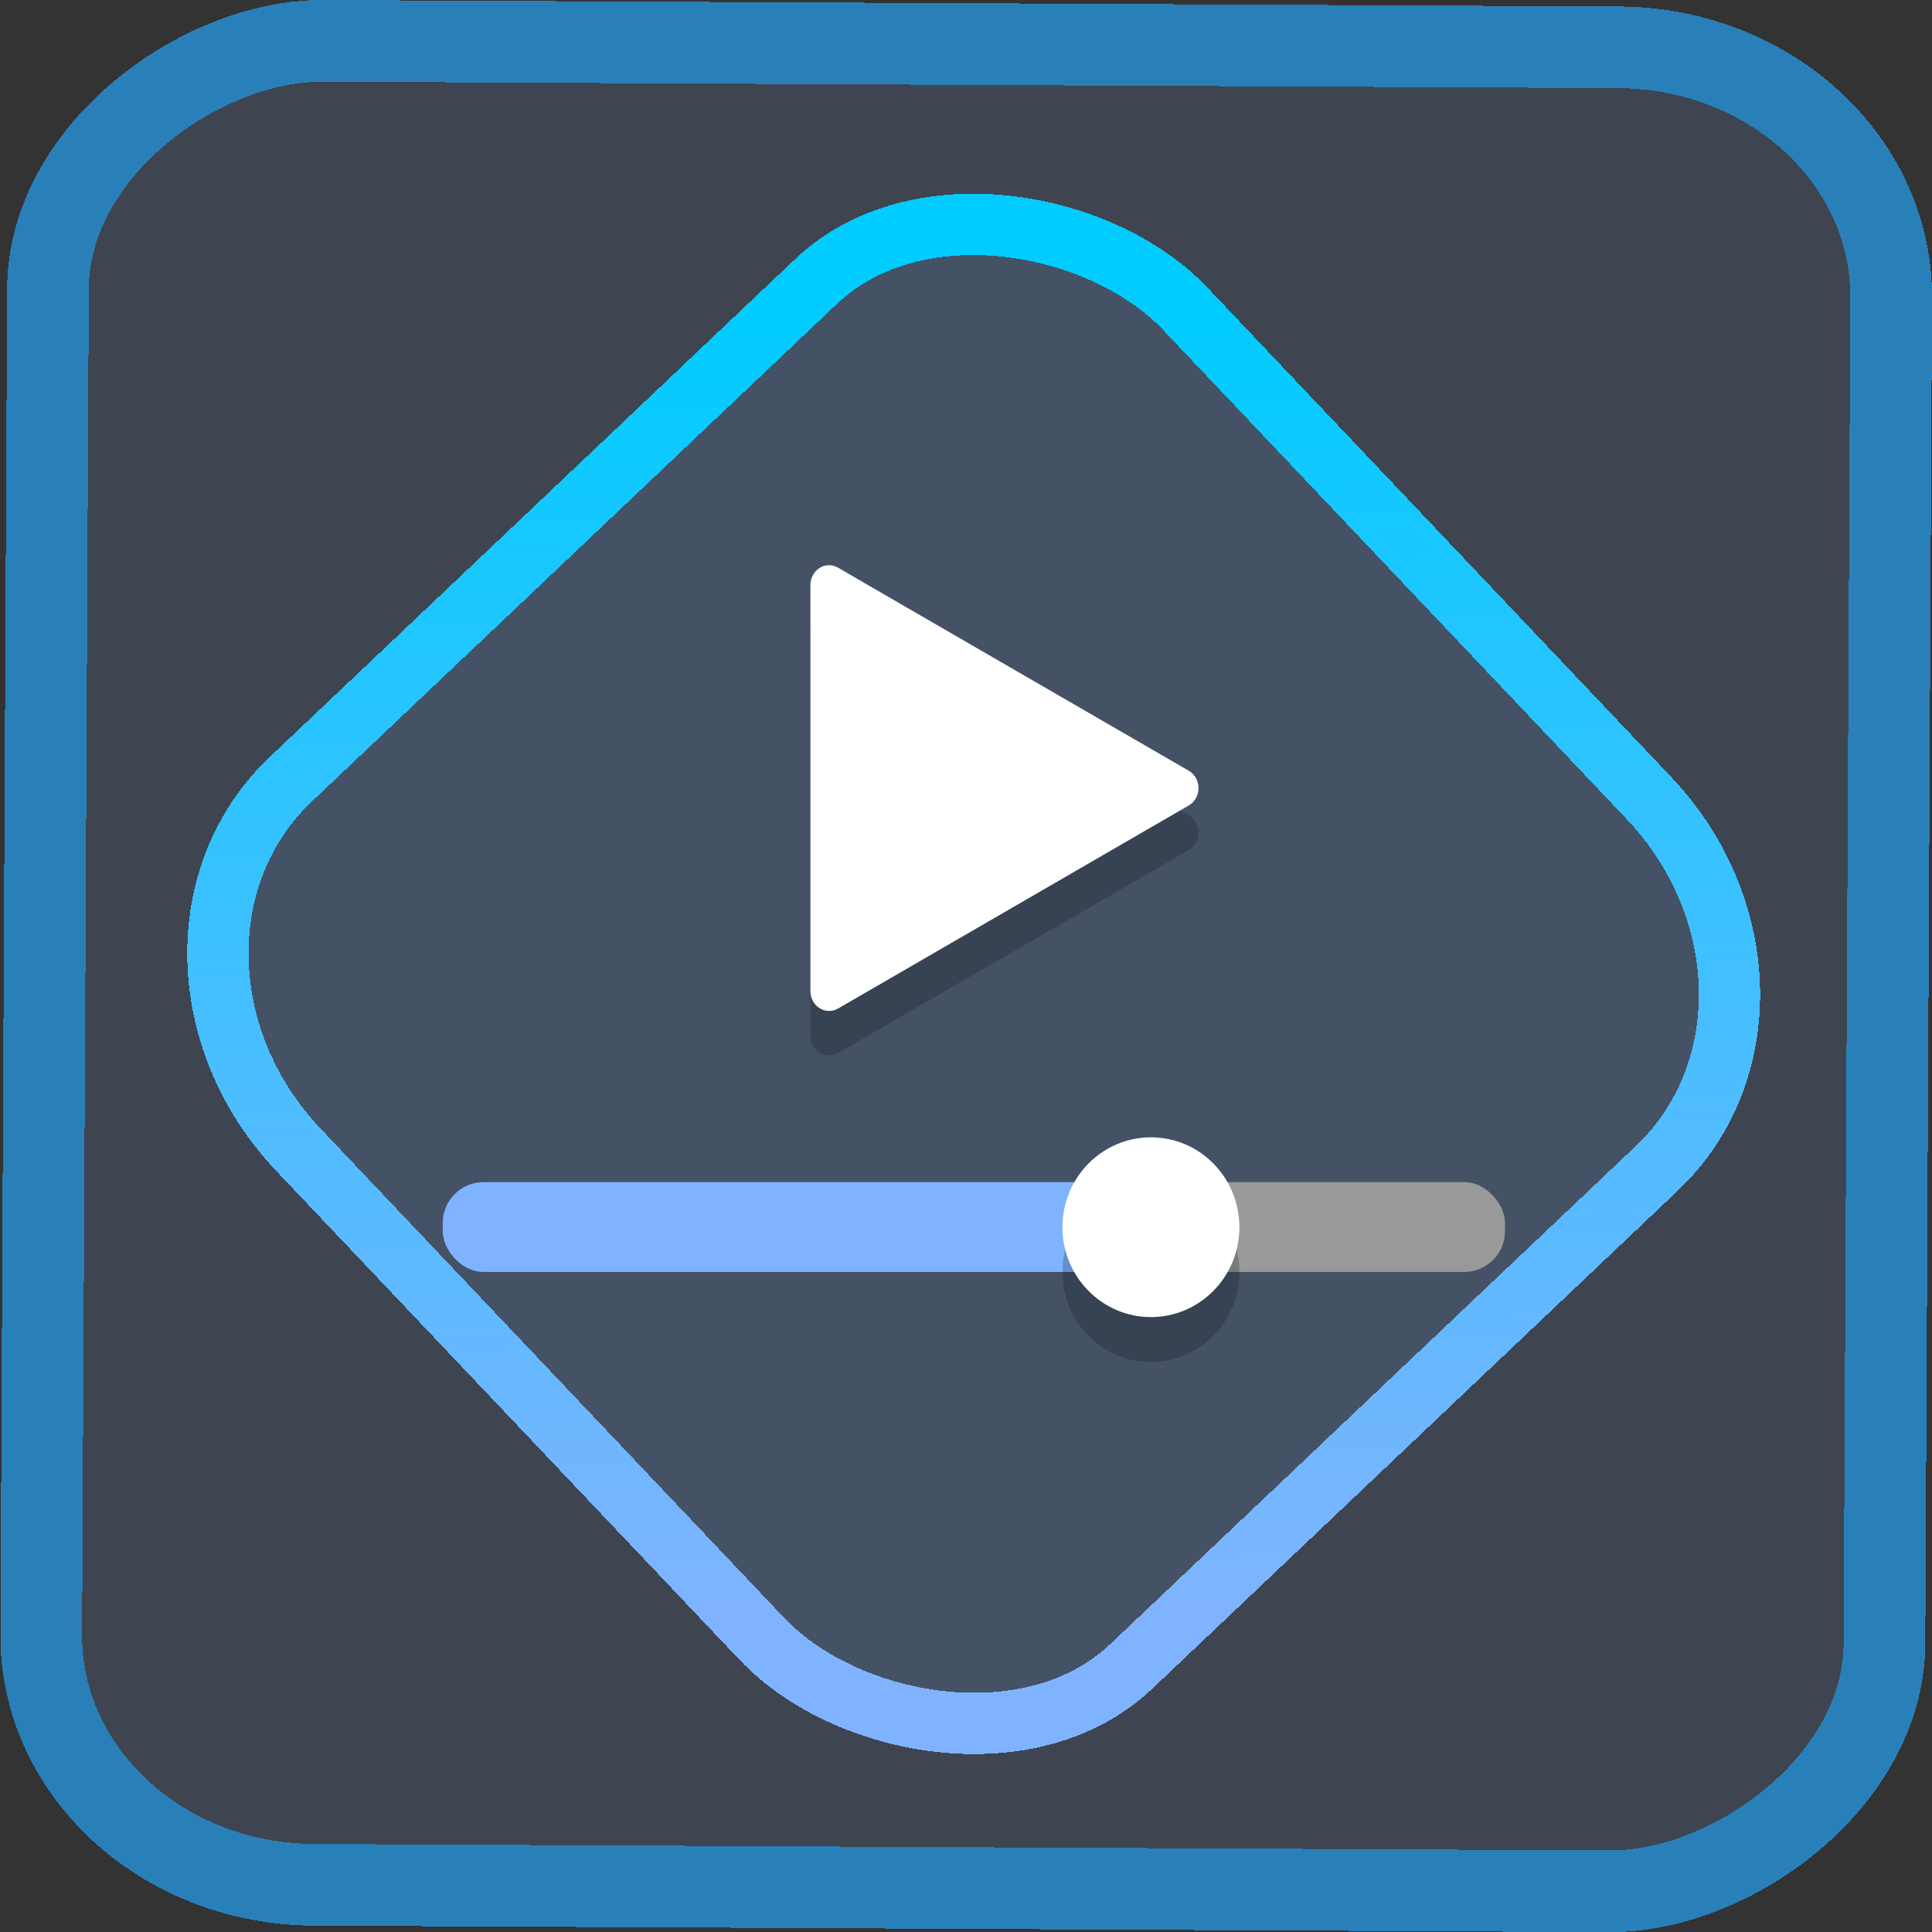 <?xml version="1.0" encoding="UTF-8" standalone="no"?>
<svg
   xmlns:dc="http://purl.org/dc/elements/1.1/"
   xmlns:cc="http://creativecommons.org/ns#"
   xmlns:rdf="http://www.w3.org/1999/02/22-rdf-syntax-ns#"
   xmlns:svg="http://www.w3.org/2000/svg"
   xmlns="http://www.w3.org/2000/svg"
   xmlns:xlink="http://www.w3.org/1999/xlink"
   xmlns:sodipodi="http://sodipodi.sourceforge.net/DTD/sodipodi-0.dtd"
   xmlns:inkscape="http://www.inkscape.org/namespaces/inkscape"
   width="47.286"
   height="47.286"
   version="1.1"
   viewBox="0 0 12.511 12.511"
   id="svg12"
   sodipodi:docname="mediacontrol.svg"
   inkscape:version="1.0.1 (3bc2e813f5, 2020-09-07)">
  <rect x="0" y="0" width="12.511" height="12.511" fill="#333333" stroke="none"/>
  <style
     id="style884"></style>
  <defs
     id="defs16">
    <linearGradient
       id="c"
       y1="523.8"
       x1="403.57"
       y2="536.8"
       x2="416.57"
       gradientUnits="userSpaceOnUse"
       gradientTransform="matrix(0.345,0,0,0.345,-134.804,-174.633)">
      <stop
         stop-color="#292c2f"
         id="stop1568" />
      <stop
         offset="1"
         stop-opacity="0"
         id="stop1570" />
    </linearGradient>
    <linearGradient
       xlink:href="#b-2"
       id="linearGradient4189"
       x1="14.369"
       y1="22.522"
       x2="26.522"
       y2="22.522"
       gradientUnits="userSpaceOnUse" />
    <linearGradient
       x1="36"
       gradientUnits="userSpaceOnUse"
       x2="14"
       y2="12"
       y1="44"
       id="b-2">
      <stop
         style="stop-color:#bfc9c9;stop-opacity:1"
         stop-color="#536161"
         id="stop1579" />
      <stop
         style="stop-color:#fbfbfb;stop-opacity:1"
         stop-color="#f4f5f5"
         offset="1"
         id="stop1581" />
    </linearGradient>
    <linearGradient
       xlink:href="#b-2"
       id="linearGradient4428"
       gradientUnits="userSpaceOnUse"
       x1="31.586"
       y1="36.345"
       x2="1.203"
       y2="6.723" />
    <linearGradient
       xlink:href="#b-2"
       id="linearGradient4189-3"
       x1="14.369"
       y1="22.522"
       x2="26.522"
       y2="22.522"
       gradientUnits="userSpaceOnUse"
       gradientTransform="translate(20.842,61.554)" />
    <linearGradient
       xlink:href="#b-2"
       id="linearGradient4428-5"
       gradientUnits="userSpaceOnUse"
       x1="31.586"
       y1="36.345"
       x2="1.203"
       y2="6.723"
       gradientTransform="translate(20.842,61.554)" />
    <linearGradient
       xlink:href="#b-2"
       id="linearGradient4189-3-3"
       x1="14.369"
       y1="22.522"
       x2="26.522"
       y2="22.522"
       gradientUnits="userSpaceOnUse"
       gradientTransform="translate(4.377,4.421)" />
    <linearGradient
       xlink:href="#b-2"
       id="linearGradient4428-5-5"
       gradientUnits="userSpaceOnUse"
       x1="31.586"
       y1="36.345"
       x2="1.203"
       y2="6.723"
       gradientTransform="translate(4.377,4.421)" />
    <linearGradient
       inkscape:collect="always"
       xlink:href="#linearGradient14"
       id="linearGradient15"
       x1="-9.685"
       y1="45.161"
       x2="11.988"
       y2="21.735"
       gradientUnits="userSpaceOnUse"
       gradientTransform="scale(0.265)" />
    <linearGradient
       id="linearGradient14"
       inkscape:collect="always">
      <stop
         style="stop-color:#80b3ff;stop-opacity:1"
         offset="0"
         id="stop12" />
      <stop
         style="stop-color:#00ccff;stop-opacity:1"
         offset="1"
         id="stop13" />
    </linearGradient>
    <filter
       id="filter2917-3"
       x="-0.962"
       y="-0.667"
       width="2.924"
       height="2.335"
       color-interpolation-filters="sRGB">
      <feGaussianBlur
         stdDeviation="0.287"
         id="feGaussianBlur732-5" />
    </filter>
    <filter
       id="filter1"
       x="-0.962"
       y="-0.667"
       width="2.924"
       height="2.335"
       color-interpolation-filters="sRGB">
      <feGaussianBlur
         stdDeviation="0.287"
         id="feGaussianBlur1" />
    </filter>
    <filter
       id="filter2"
       x="-0.962"
       y="-0.667"
       width="2.924"
       height="2.335"
       color-interpolation-filters="sRGB">
      <feGaussianBlur
         stdDeviation="0.287"
         id="feGaussianBlur2" />
    </filter>
    <linearGradient
       id="l"
       x1="27.447"
       x2="25.966"
       y1="289.76"
       y2="289.76"
       gradientTransform="matrix(0.943,0,0,0.963,-16.618,11.67)"
       gradientUnits="userSpaceOnUse">
      <stop
         stop-color="#1881ce"
         offset="0"
         id="stop19" />
      <stop
         stop-color="#2980b9"
         offset="1"
         id="stop21" />
    </linearGradient>
    <linearGradient
       id="j"
       x1="10.692"
       x2="34.026"
       y1="14.134"
       y2="29.068"
       gradientTransform="matrix(0.249,0,0,0.255,0.773,285.56)"
       gradientUnits="userSpaceOnUse">
      <stop
         stop-color="#349cd2"
         offset="0"
         id="stop7" />
      <stop
         stop-color="#2694d9"
         offset=".74"
         id="stop9" />
      <stop
         stop-color="#0e6daa"
         offset="1"
         id="stop11-3" />
    </linearGradient>
    <linearGradient
       id="k"
       x1="21.274"
       x2="27.447"
       y1="291.3"
       y2="287.35"
       gradientTransform="matrix(0.943,0,0,0.963,-16.618,11.67)"
       gradientUnits="userSpaceOnUse">
      <stop
         stop-color="#1d99f3"
         offset="0"
         id="stop14" />
      <stop
         stop-color="#3daee9"
         offset="1"
         id="stop16" />
    </linearGradient>
    <linearGradient
       id="a">
      <stop
         offset="0"
         stop-color="#292c2f"
         id="stop2" />
      <stop
         offset="1"
         stop-opacity="0"
         id="stop4" />
    </linearGradient>
    <linearGradient
       id="h"
       gradientUnits="userSpaceOnUse"
       x1="4"
       x2="4"
       y1="26"
       y2="6"
       gradientTransform="translate(50.197,-25.417)">
      <stop
         offset="0"
         stop-color="#eff0f1"
         id="stop19-3" />
      <stop
         offset="1"
         stop-color="#fcfcfc"
         id="stop21-6" />
    </linearGradient>
    <linearGradient
       id="b"
       gradientTransform="matrix(0.98,0,0,0.98,32.031,-0.14)"
       gradientUnits="userSpaceOnUse"
       x1="-17.37"
       x2="-17.37"
       y1="24.62"
       y2="20.54">
      <stop
         offset="0"
         stop-color="#172525"
         id="stop24" />
      <stop
         offset="1"
         stop-color="#292c2f"
         id="stop26" />
    </linearGradient>
    <linearGradient
       inkscape:collect="always"
       xlink:href="#l"
       id="linearGradient892"
       x1="-11.975"
       y1="6.066"
       x2="-0.035"
       y2="6.066"
       gradientUnits="userSpaceOnUse" />
  </defs>
  <sodipodi:namedview
     id="namedview14"
     pagecolor="#000000"
     bordercolor="#666666"
     borderopacity="1.0"
     inkscape:showpageshadow="2"
     inkscape:pageopacity="0.0"
     inkscape:pagecheckerboard="0"
     inkscape:deskcolor="#d1d1d1"
     showgrid="false"
     inkscape:zoom="7.5172018"
     inkscape:cx="2.4756434"
     inkscape:cy="27.921138"
     inkscape:window-width="1920"
     inkscape:window-height="988"
     inkscape:window-x="0"
     inkscape:window-y="0"
     inkscape:window-maximized="1"
     inkscape:current-layer="svg12"
     inkscape:document-rotation="0">
    <inkscape:grid
       type="xygrid"
       id="grid244"
       originx="10.01"
       originy="-31.529"
       spacingy="1"
       spacingx="1"
       units="px"
       visible="false" />
  </sodipodi:namedview>
  <rect
     x="-12.195"
     y="0.32"
     width="11.941"
     height="11.936"
     rx="1.612"
     shape-rendering="crispEdges"
     id="rect5-6-7-3"
     ry="1.774"
     transform="matrix(0.005,-1,1,0.005,0,0)"
     style="fill:#80b3ff;fill-opacity:0.15;stroke:url(#linearGradient892);stroke-width:0.529;stroke-miterlimit:4;stroke-dasharray:none;stroke-opacity:1" />
  <rect
     x="-3.718"
     y="4.957"
     width="7.913"
     height="7.912"
     rx="1.612"
     shape-rendering="crispEdges"
     id="rect5-6-6-6-6"
     style="fill:#80b3ff;fill-opacity:0.122;stroke:url(#linearGradient15);stroke-width:0.397;stroke-miterlimit:4;stroke-dasharray:none;stroke-opacity:1"
     ry="1.774"
     transform="matrix(0.726,-0.688,0.688,0.726,0,0)" />
  <rect
     style="fill:#999999;stroke-width:0.265"
     width="2.293"
     height="0.582"
     x="7.453"
     y="7.655"
     ry="0.265"
     id="rect2"
     rx="0.265" />
  <rect
     style="fill:#80b3ff;stroke-width:0.265"
     width="4.586"
     height="0.582"
     x="2.867"
     y="7.655"
     ry="0.265"
     id="rect3"
     rx="0.265" />
  <ellipse
     style="opacity:0.2;stroke-width:0.265"
     cx="7.453"
     cy="8.238"
     id="circle3"
     rx="0.573"
     ry="0.582" />
  <ellipse
     style="fill:#ffffff;stroke-width:0.265"
     cx="7.453"
     cy="7.947"
     id="circle4"
     rx="0.573"
     ry="0.582" />
  <path
     style="opacity:0.2;stroke-width:0.265"
     d="m 5.369,3.949 c -0.067,-3.7e-5 -0.121,0.057 -0.121,0.128 v 2.629 c -2.17e-5,0.098 0.098,0.159 0.179,0.113 L 7.698,5.505 c 0.084,-0.049 0.084,-0.176 0,-0.225 L 5.654,4.096 5.427,3.965 c -0.018,-0.01 -0.038,-0.016 -0.058,-0.016 z"
     id="path4" />
  <path
     style="fill:#ffffff;stroke-width:0.265"
     d="M 5.369,3.66 C 5.302,3.66 5.248,3.718 5.248,3.789 v 2.629 c -2.17e-5,0.098 0.098,0.159 0.179,0.113 L 7.698,5.216 c 0.084,-0.049 0.084,-0.176 0,-0.225 L 5.654,3.808 5.427,3.676 c -0.018,-0.01 -0.038,-0.016 -0.058,-0.016 z"
     id="path5" />
</svg>
